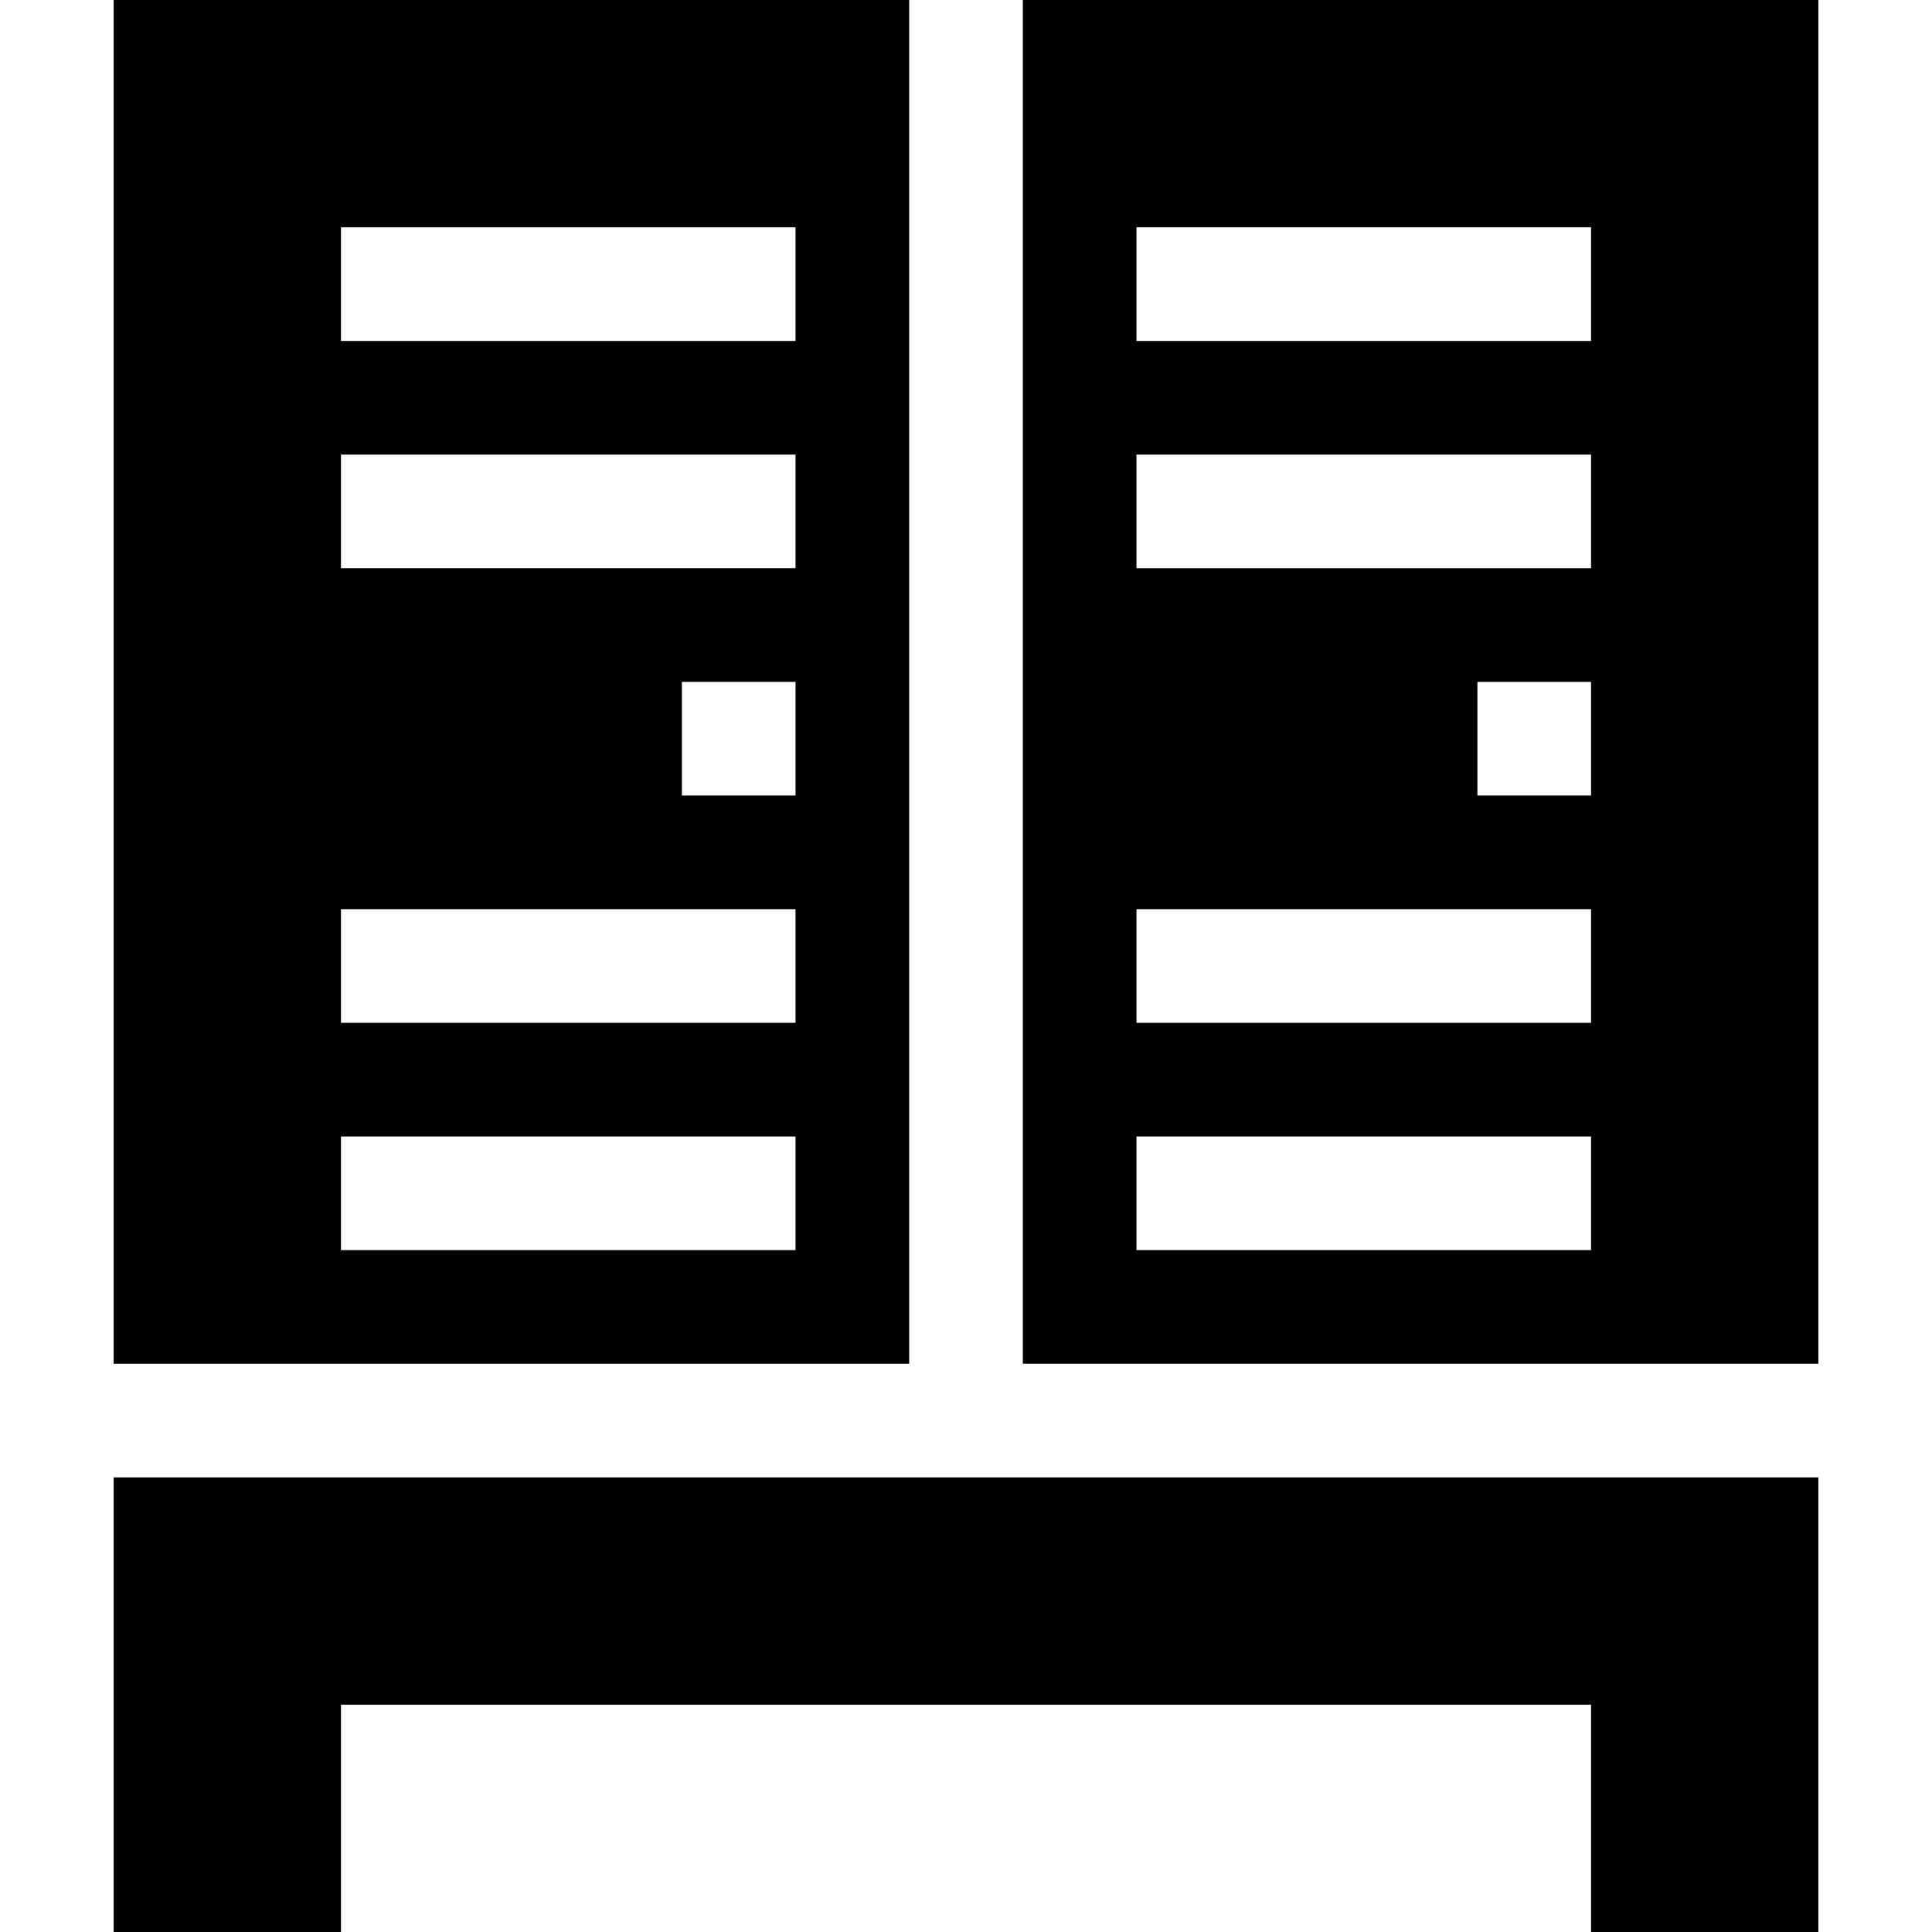 <svg id="Capa_1" enable-background="new 0 0 510 510" height="512" viewBox="0 0 510 510" width="512" xmlns="http://www.w3.org/2000/svg"><g><path id="XMLID_178_" d="m30 510h60v-60h330v60h60c0-14.518 0-105.386 0-120h-450z"/><path id="XMLID_171_" d="m270 0v360h210v-360zm150 330h-120v-30h120zm0-60h-120v-30h120zm0-60h-30v-30h30zm0-60h-120v-30h120zm0-60h-120v-30h120z"/><path id="XMLID_163_" d="m240 0h-210v360h210c0-33.842 0-347.917 0-360zm-30 330h-120v-30h120zm0-60h-120v-30h120zm0-60h-30v-30h30zm0-60h-120v-30h120zm0-60h-120v-30h120z"/></g></svg>